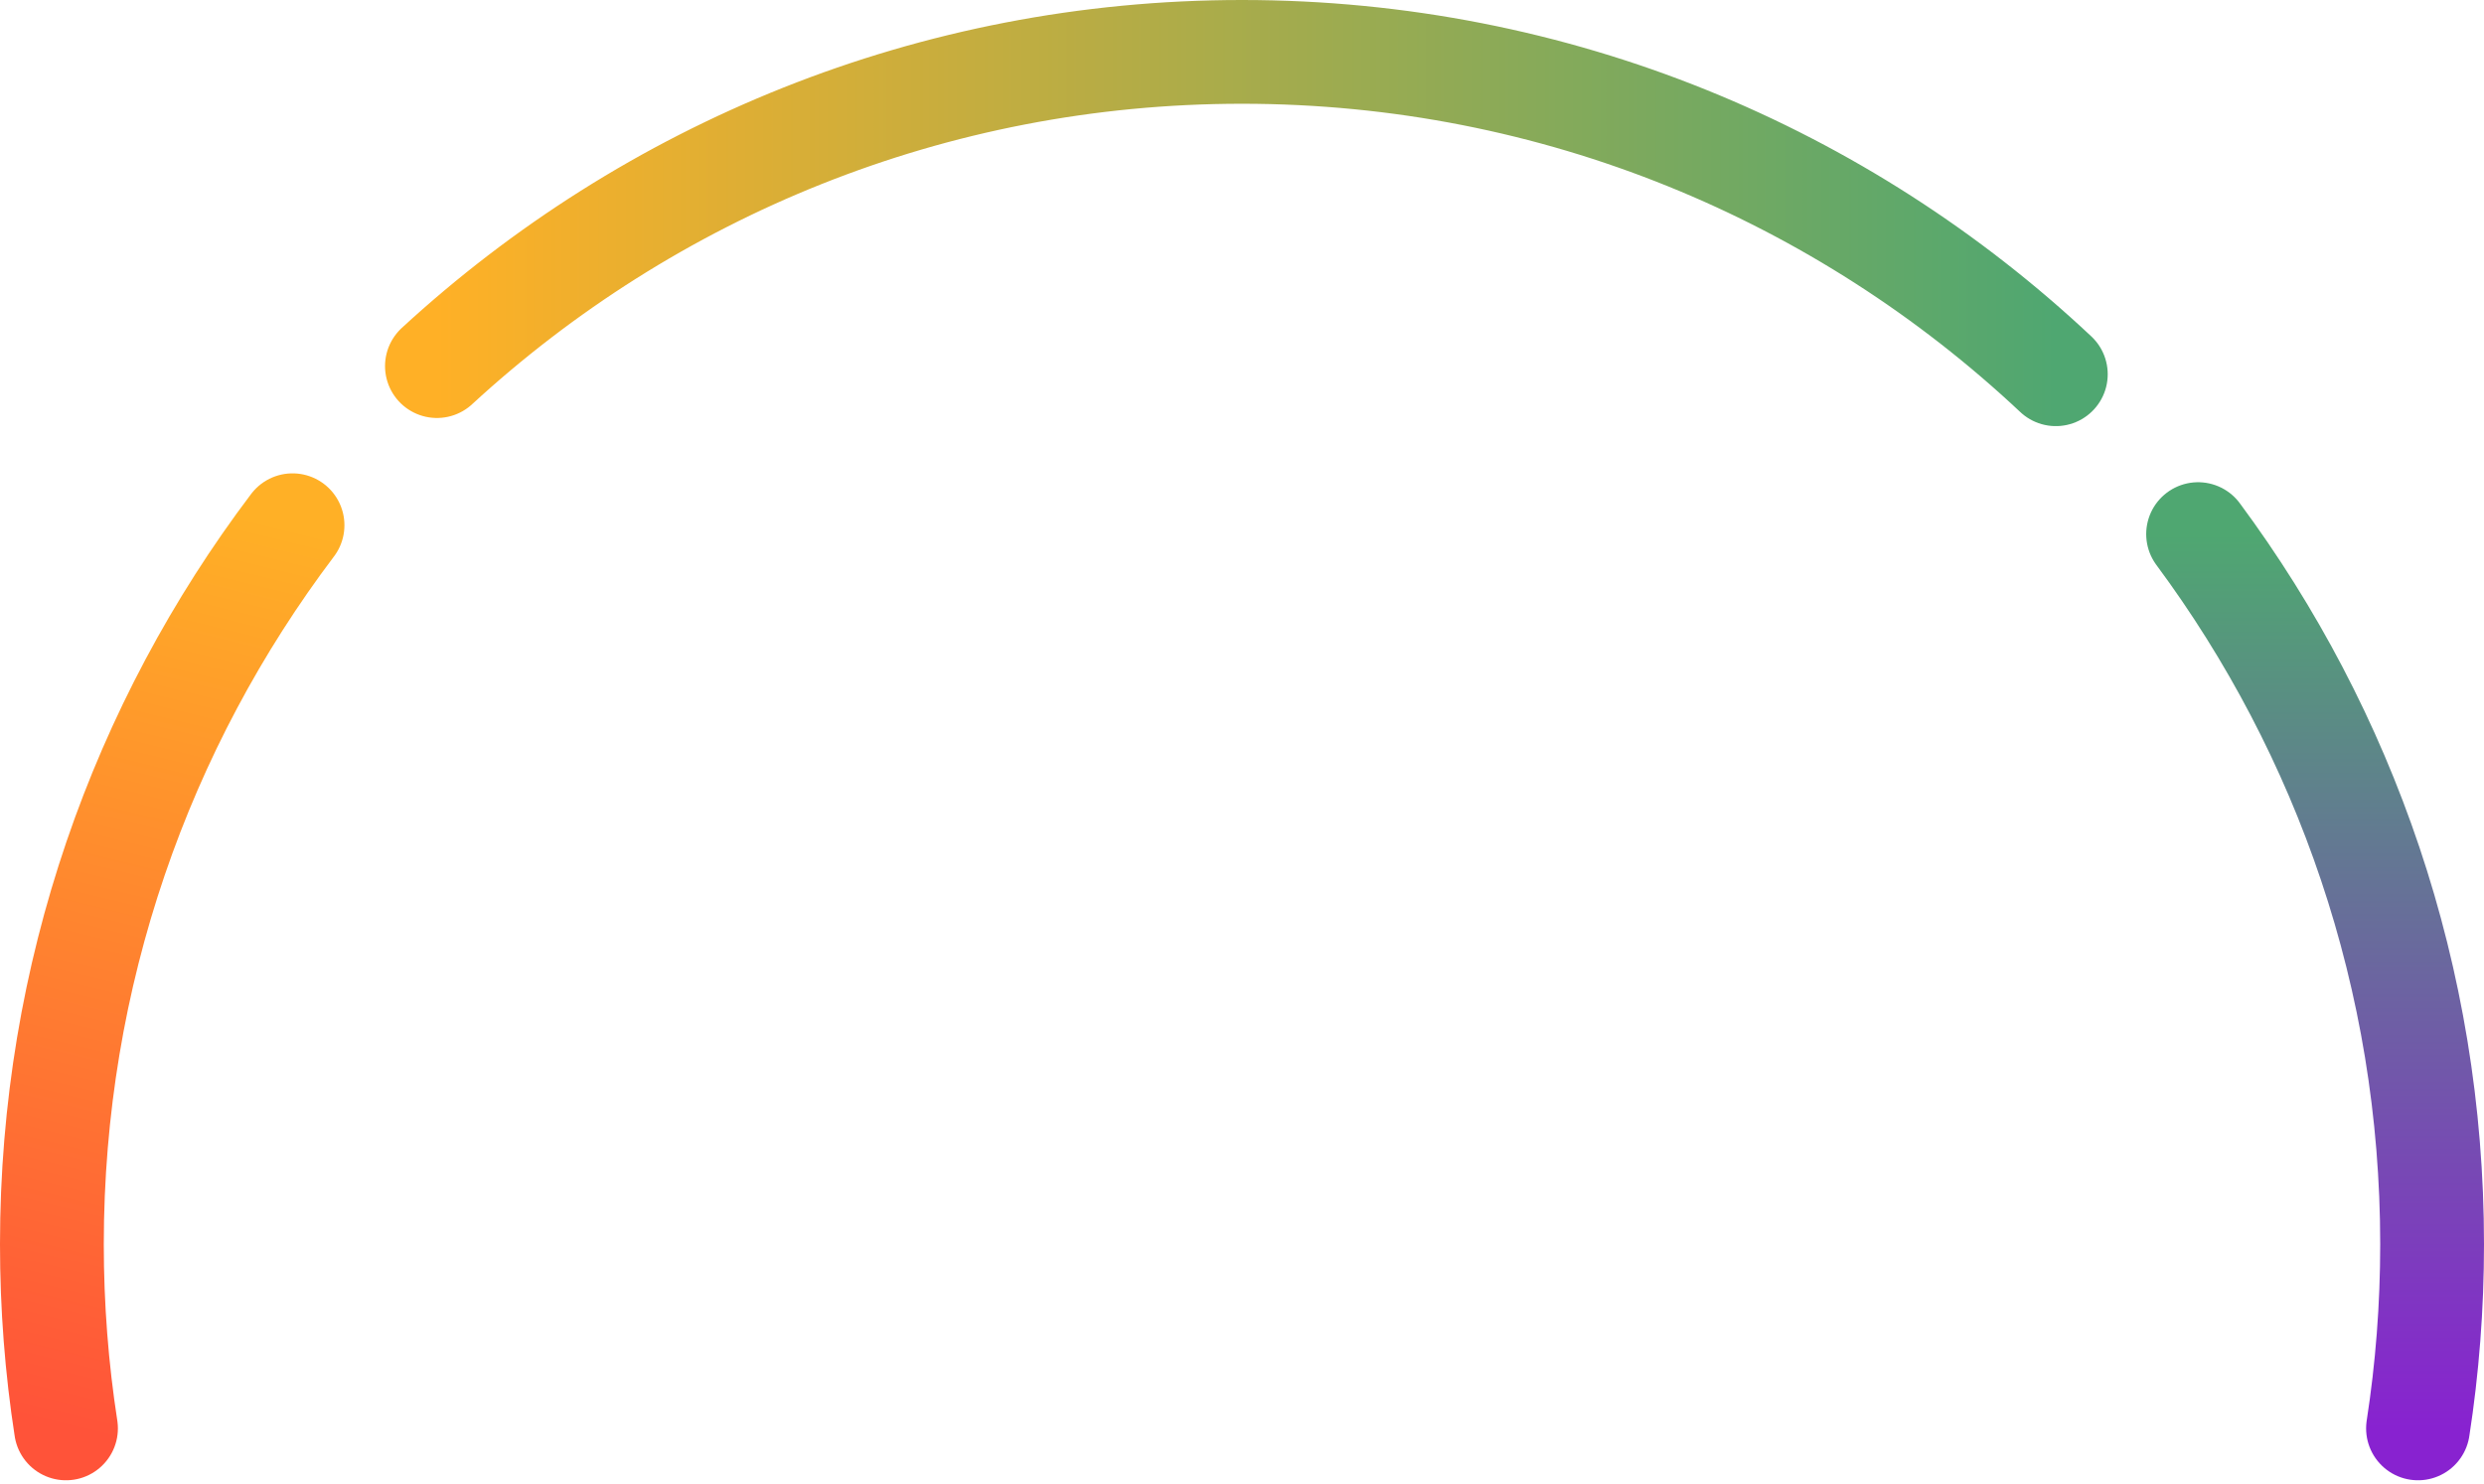 <svg width="718" height="429" viewBox="0 0 718 429" fill="none" xmlns="http://www.w3.org/2000/svg">
<path d="M698.924 413C701.607 395.648 703 377.869 703 359.764C703 282.832 677.857 211.785 635.358 154.427" stroke="url(#paint0_linear_398_384)" stroke-width="30" stroke-linecap="round"/>
<path d="M126.294 105.853C187.542 49.441 269.258 15 359 15C449.983 15 532.716 50.4 594.236 108.206" stroke="url(#paint1_linear_398_384)" stroke-width="30" stroke-linecap="round"/>
<path d="M19.076 413C16.392 395.649 15 377.87 15 359.764C15 281.682 40.9 209.663 84.559 151.864" stroke="url(#paint2_linear_398_384)" stroke-width="30" stroke-linecap="round"/>
<defs>
<linearGradient id="paint0_linear_398_384" x1="669.179" y1="154.427" x2="669.179" y2="413" gradientUnits="userSpaceOnUse">
<stop stop-color="#4FA771"/>
<stop offset="1" stop-color="#8822D0"/>
</linearGradient>
<linearGradient id="paint1_linear_398_384" x1="126.294" y1="108.796" x2="594.236" y2="108.796" gradientUnits="userSpaceOnUse">
<stop stop-color="#FFB026"/>
<stop offset="1" stop-color="#4FA771"/>
</linearGradient>
<linearGradient id="paint2_linear_398_384" x1="82.029" y1="151.892" x2="18.529" y2="412.935" gradientUnits="userSpaceOnUse">
<stop stop-color="#FFB026"/>
<stop offset="1" stop-color="#FF5339"/>
</linearGradient>
</defs>
</svg>
